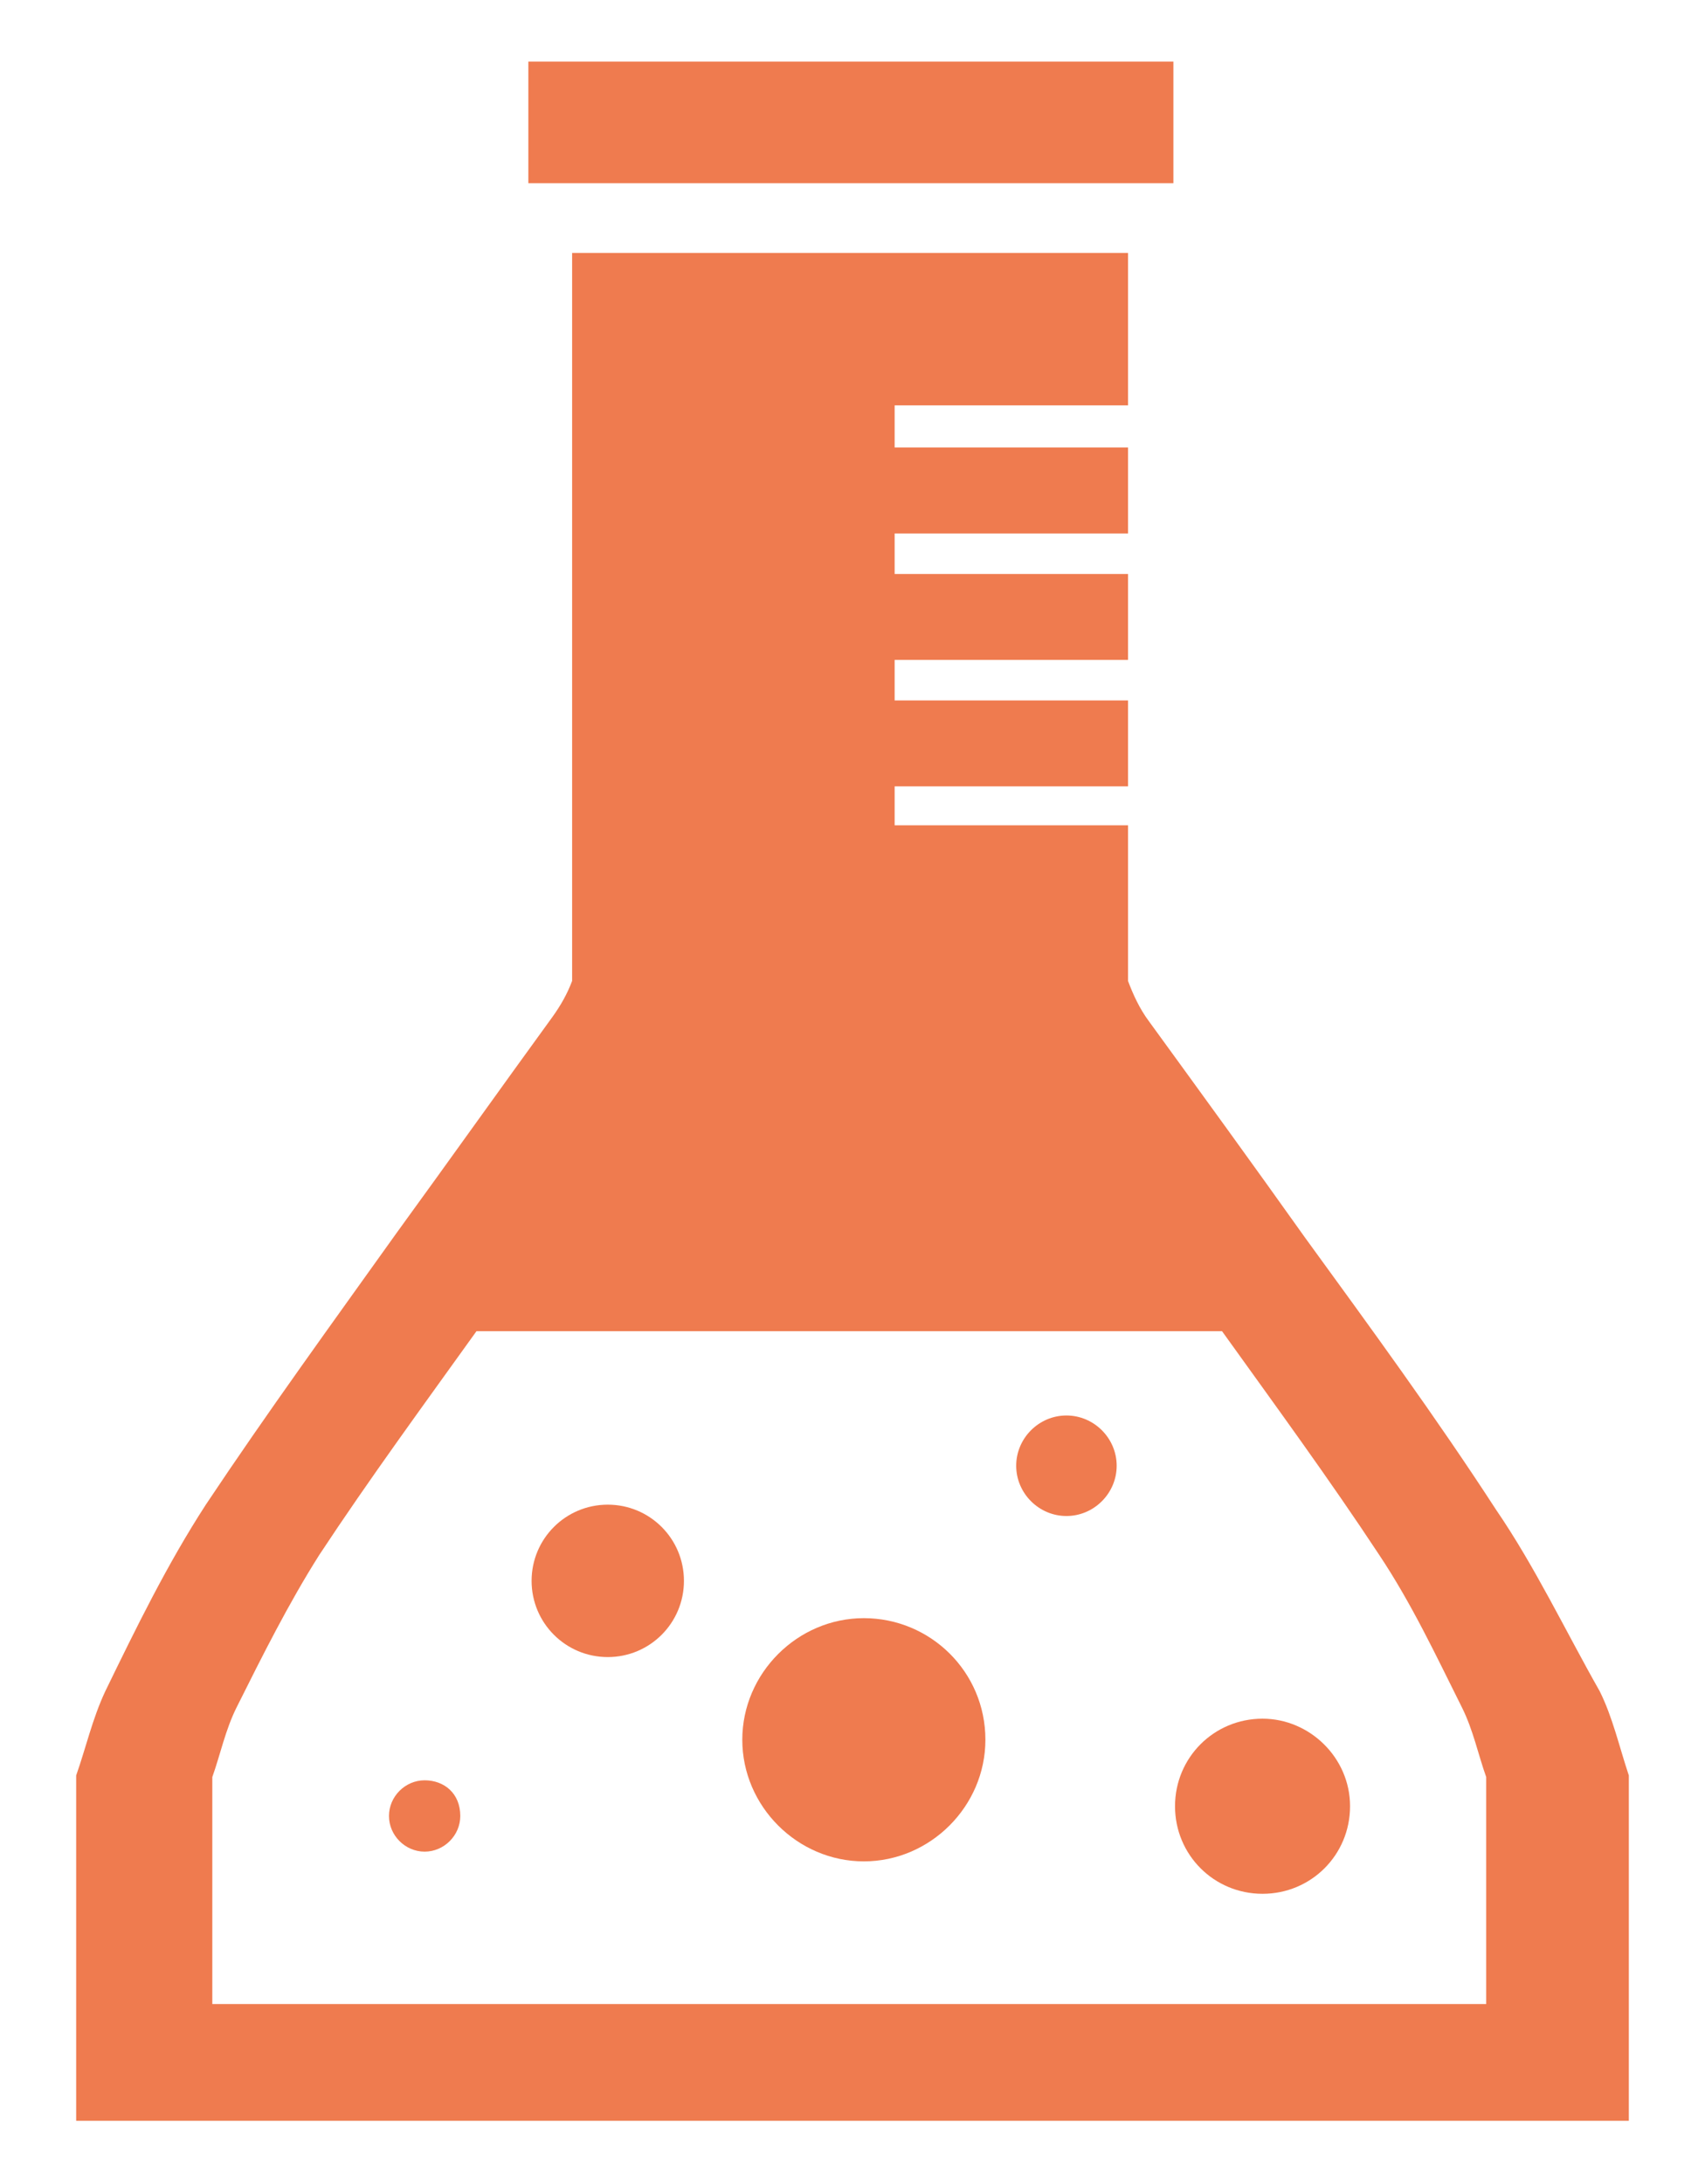 <?xml version="1.0" encoding="utf-8"?>
<!-- Generator: Adobe Illustrator 22.0.1, SVG Export Plug-In . SVG Version: 6.00 Build 0)  -->
<svg version="1.1" id="Capa_1" xmlns="http://www.w3.org/2000/svg" xmlns:xlink="http://www.w3.org/1999/xlink" x="0px" y="0px"
	 viewBox="0 0 105.2 134.7" style="enable-background:new 0 0 105.2 134.7;" xml:space="preserve">
<style type="text/css">
	.st0{fill:#EF7B4F;}
</style>
<g>
	<path class="st0" d="M65.8,87.3c-1.7,0-3.1,1.4-3.1,3.1s1.4,3.1,3.1,3.1s3.1-1.4,3.1-3.1S67.5,87.3,65.8,87.3z"/>
	<path class="st0" d="M37.5,92.8c-2.6,0-4.7,2.1-4.7,4.7c0,2.6,2.1,4.7,4.7,4.7s4.7-2.1,4.7-4.7C42.2,94.9,40.1,92.8,37.5,92.8z"/>
	<path class="st0" d="M53.3,99.8c-4.1,0-7.5,3.4-7.5,7.5c0,4.1,3.4,7.5,7.5,7.5s7.5-3.4,7.5-7.5C60.8,103.1,57.4,99.8,53.3,99.8z"/>
	<path class="st0" d="M26.2,109.8c-1.2,0-2.2,1-2.2,2.2s1,2.2,2.2,2.2s2.2-1,2.2-2.2C28.4,110.6,27.4,109.8,26.2,109.8z"/>
	<rect x="32.6" y="3.8" class="st0" width="39.8" height="7.5"/>
	<path class="st0" d="M92.3,93.1c-3.7-5.7-7.8-11.3-11.8-16.8c-3.2-4.5-6.4-8.9-9.6-13.3c-0.6-0.8-1-1.7-1.3-2.5v-9.6H55.2v-2.4
		h14.4v-5.3H55.2v-2.5h14.4v-5.3H55.2v-2.5h14.4v-5.3H55.2V25h14.4v-9.4H35.3v44.9c-0.3,0.8-0.7,1.5-1.2,2.2
		c-3.2,4.4-6.4,8.9-9.6,13.3c-4,5.6-8,11.1-11.8,16.8c-2.4,3.7-4.3,7.6-6.2,11.5c-0.8,1.7-1.2,3.5-1.8,5.2c0,1.4,0,2.7,0,4.1
		c0,3.3,0,6.6,0,10c0,1,0,2,0,3v4.2h95.8v-4.2c0-1,0-2,0-3c0-3.3,0-6.6,0-10c0-1.4,0-2.7,0-4.1c-0.6-1.8-1-3.6-1.8-5.2
		C96.6,100.6,94.7,96.6,92.3,93.1z M91.7,113c0,3.5,0,7.1,0,10.6c-26.2,0-52.4,0-78.6,0c0-3.5,0-7.1,0-10.6c0-1.1,0-2.2,0-3.4
		c0.5-1.4,0.8-2.9,1.5-4.3c1.6-3.2,3.2-6.4,5.1-9.4c3.1-4.7,6.4-9.2,9.7-13.8h46c3.3,4.6,6.6,9.1,9.7,13.8c2,3,3.5,6.2,5.1,9.4
		c0.7,1.4,1,2.9,1.5,4.3C91.7,110.8,91.7,111.9,91.7,113z"/>
	<path class="st0" d="M77.9,106c-3,0-5.4,2.4-5.4,5.4s2.4,5.4,5.4,5.4s5.4-2.4,5.4-5.4C83.3,108.4,80.8,106,77.9,106z"/>
</g>
</svg>

